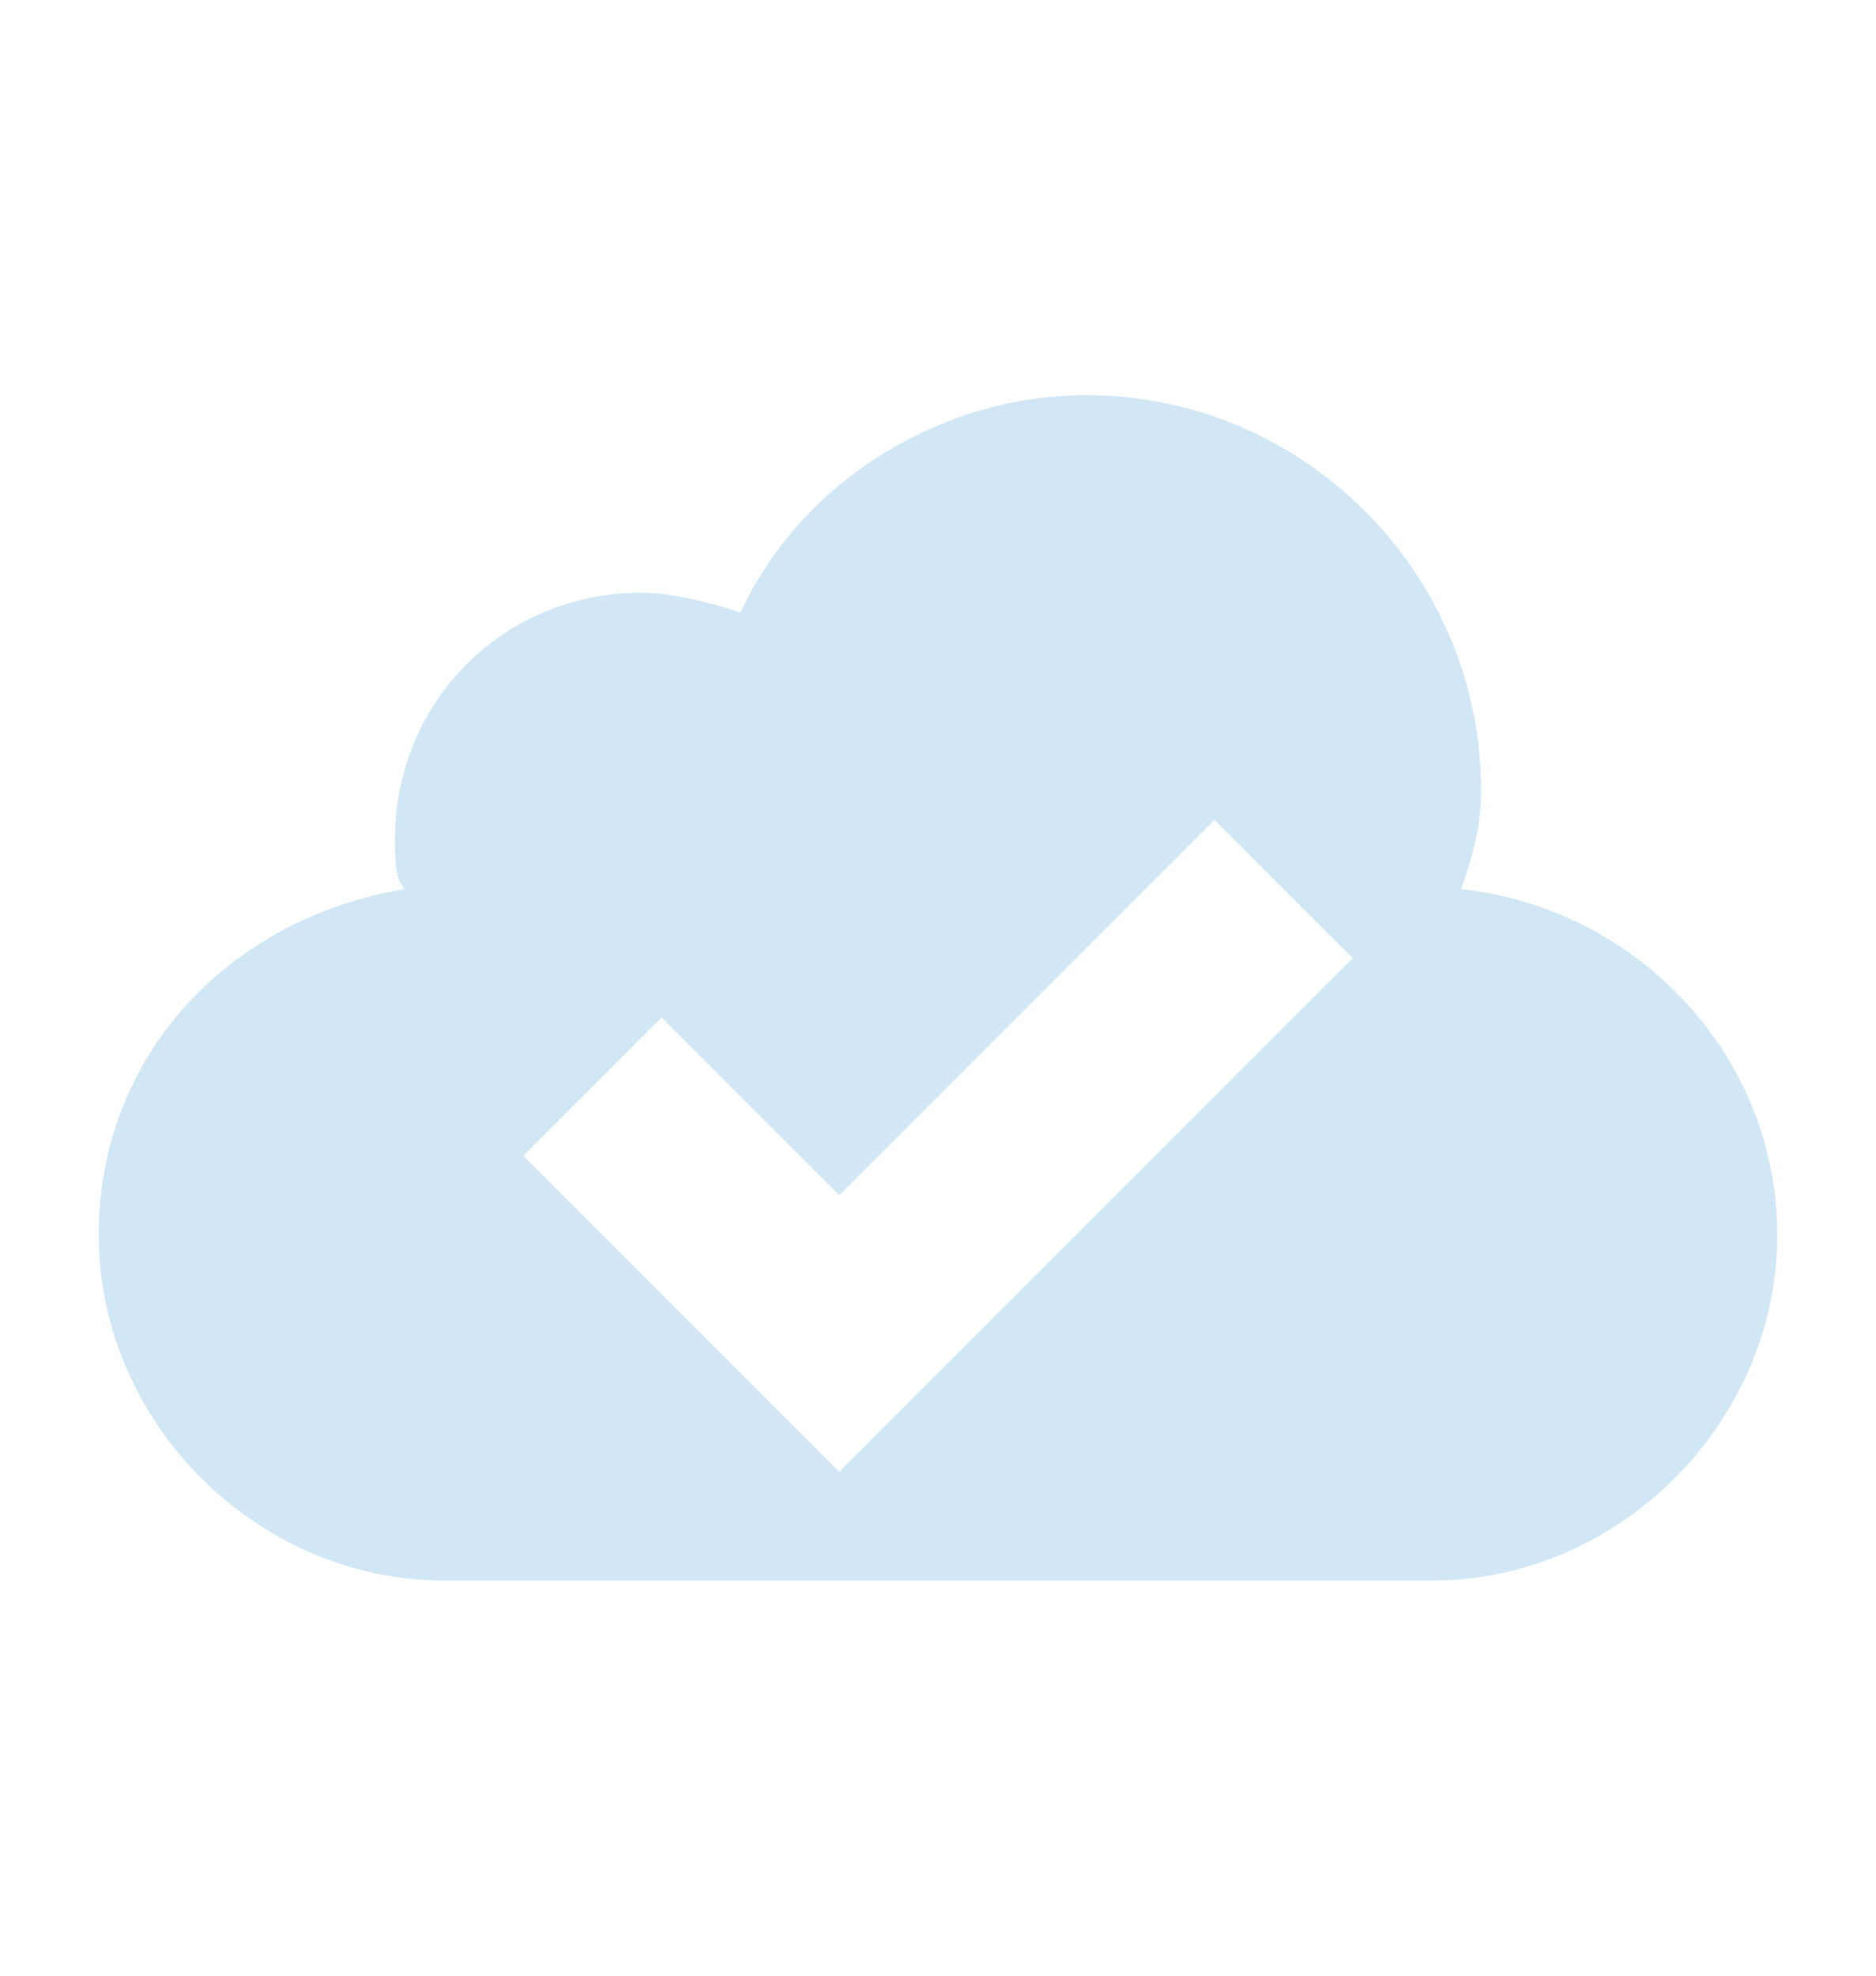 <svg xmlns="http://www.w3.org/2000/svg" viewBox="0 0 19 20"><rect x="0" fill="none" width="20" height="20"/><g><path fill="#d1e7f5" d="M14.8 9c.1-.3.2-.6.2-1 0-2.2-1.8-4-4-4-1.5 0-2.9.9-3.5 2.2-.3-.1-.7-.2-1-.2C5.1 6 4 7.1 4 8.5c0 .2 0 .4.1.5-1.8.3-3.1 1.7-3.1 3.5C1 14.4 2.6 16 4.5 16h10c1.9 0 3.5-1.6 3.5-3.5 0-1.8-1.4-3.3-3.2-3.5zm-6.3 5.9l-3.2-3.2 1.4-1.4 1.8 1.8 3.8-3.8 1.4 1.4-5.2 5.2z"/></g></svg>